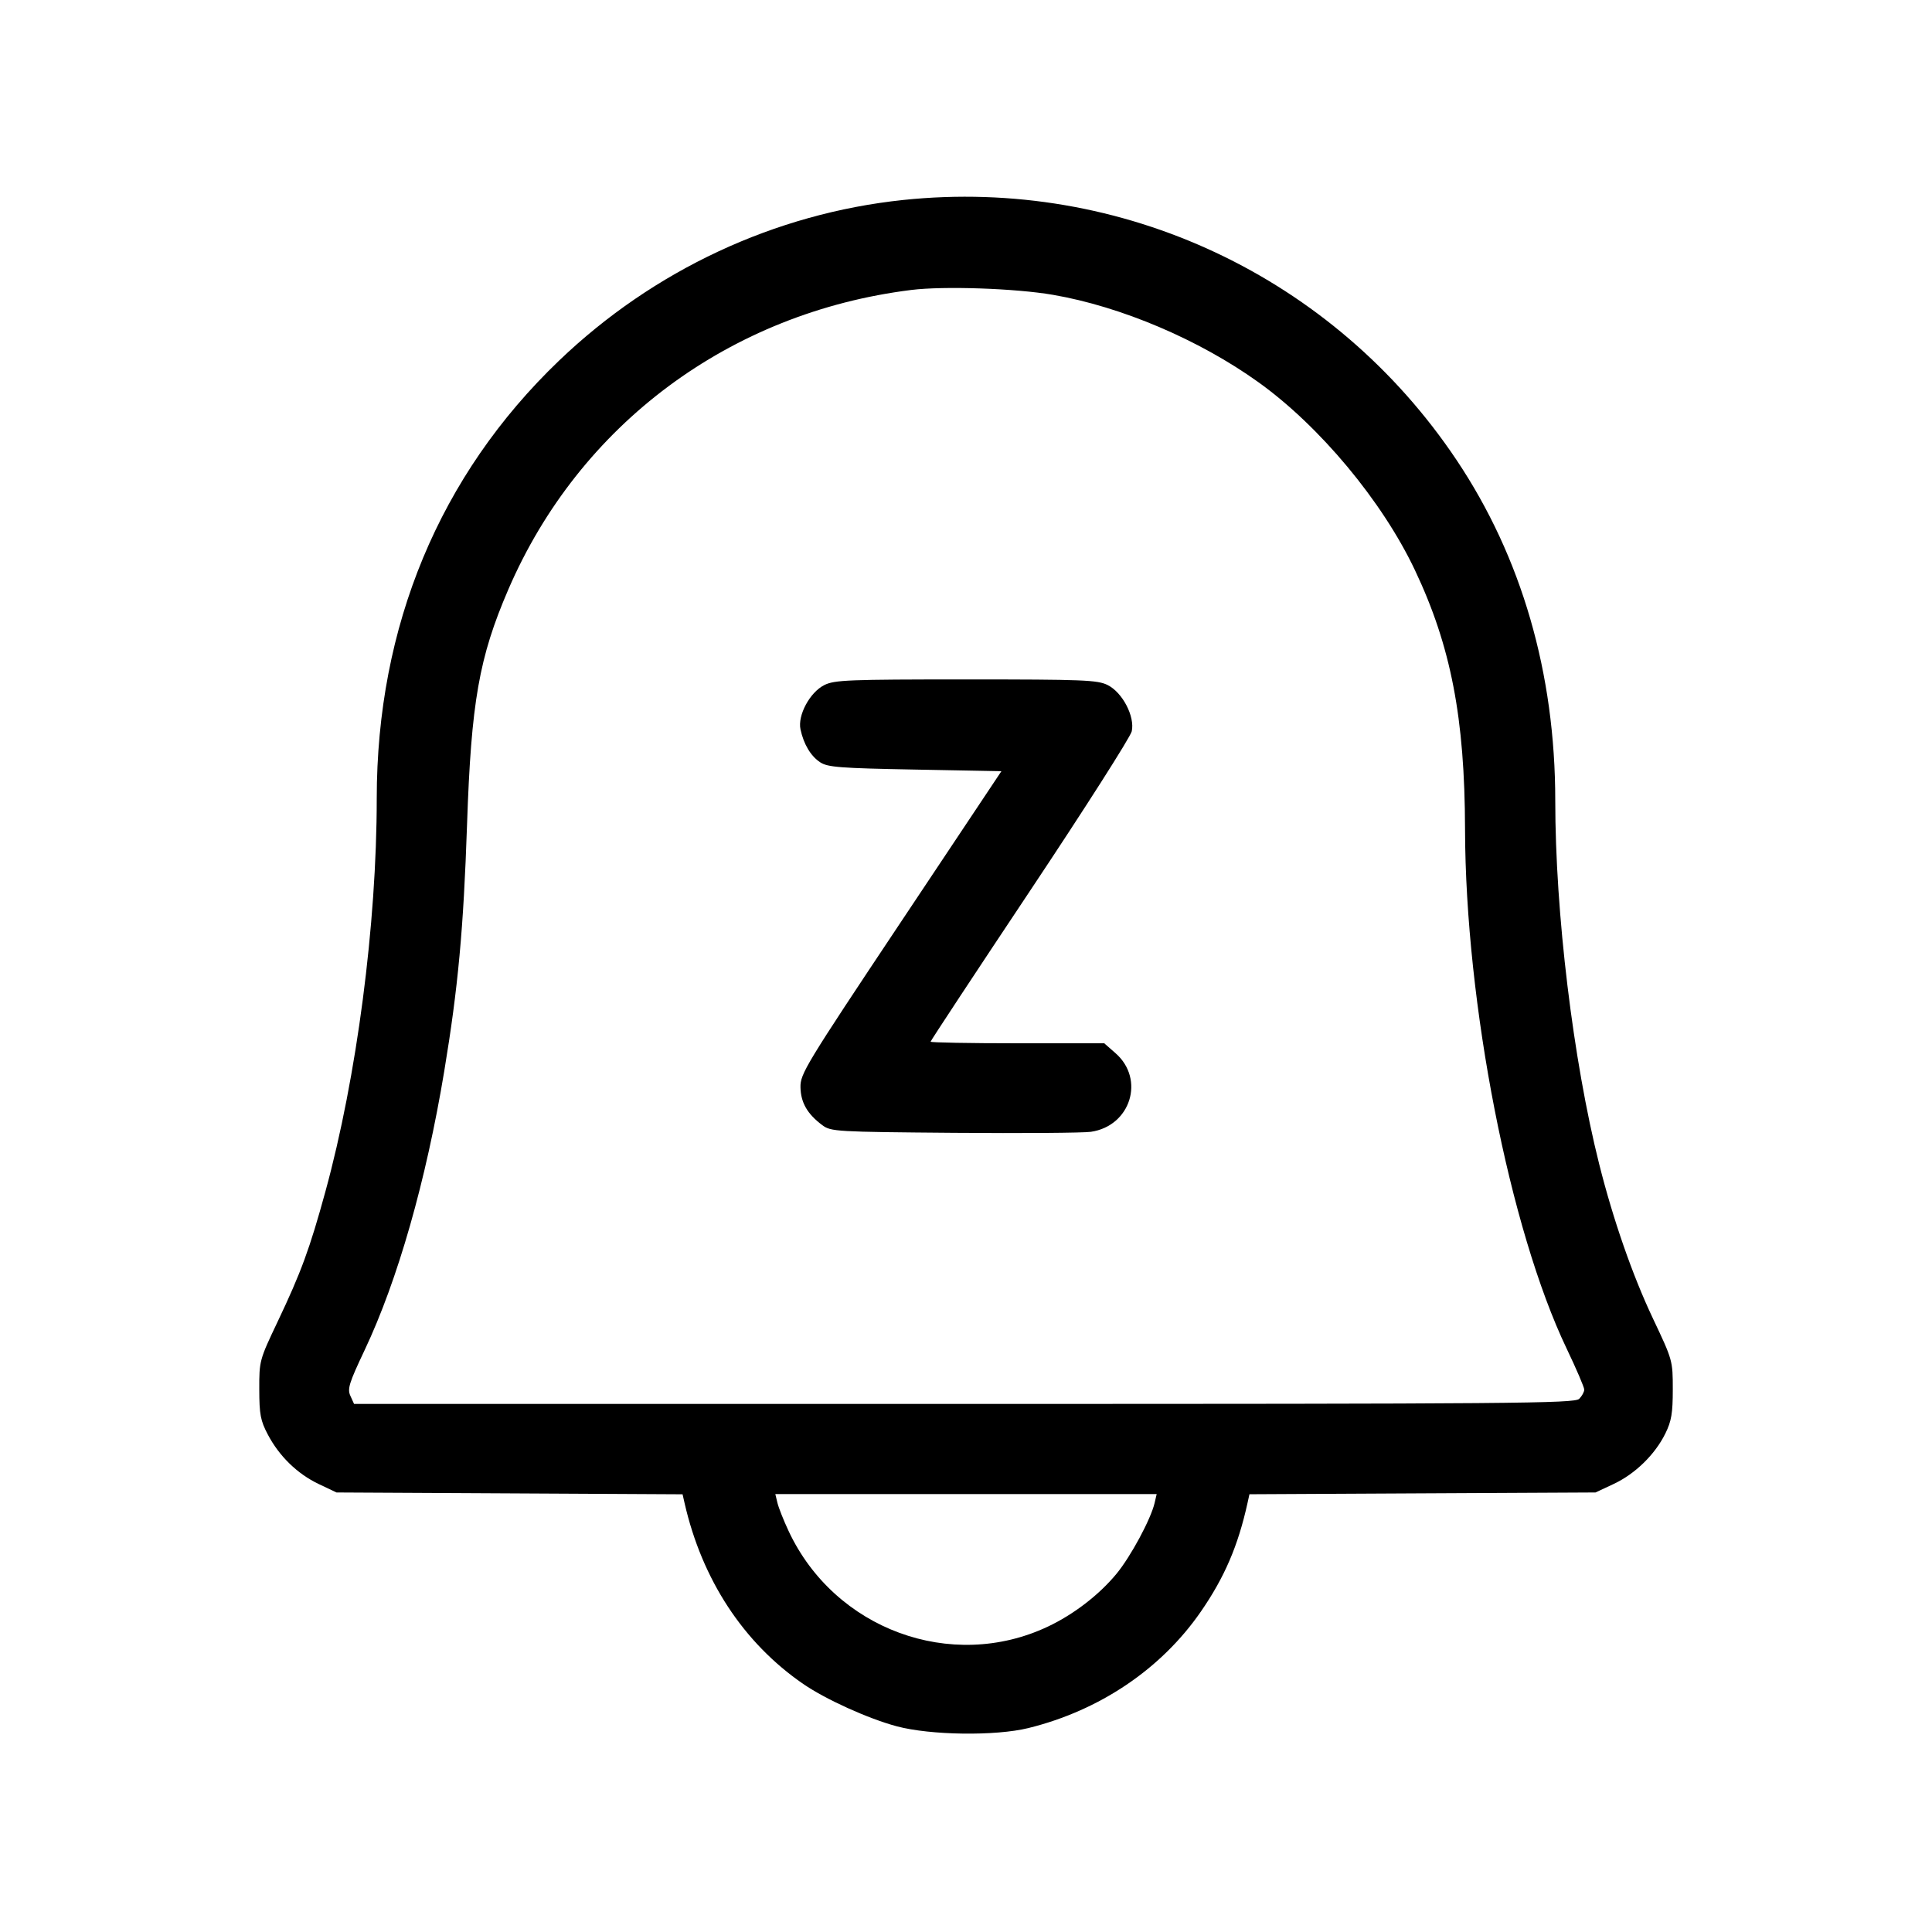 <svg fill="currentColor" viewBox="0 0 256 256" xmlns="http://www.w3.org/2000/svg"><path d="M119.680 26.498 C 102.684 28.282,86.599 35.791,74.079 47.785 C 58.249 62.949,49.920 82.958,49.920 105.818 C 49.920 122.465,47.271 142.740,43.115 157.896 C 41.032 165.494,39.896 168.587,36.779 175.147 C 34.375 180.206,34.347 180.312,34.355 184.107 C 34.362 187.419,34.517 188.240,35.486 190.080 C 37.001 192.959,39.410 195.301,42.240 196.645 L 44.587 197.760 67.515 197.881 L 90.444 198.002 90.708 199.161 C 93.023 209.317,98.508 217.680,106.425 223.128 C 109.409 225.180,115.047 227.733,118.827 228.744 C 123.285 229.935,131.905 230.052,136.257 228.979 C 145.714 226.649,153.861 221.152,159.108 213.563 C 162.255 209.010,164.052 204.830,165.302 199.157 L 165.558 197.995 188.485 197.877 L 211.413 197.760 213.826 196.629 C 216.674 195.294,219.295 192.734,220.667 189.949 C 221.476 188.306,221.653 187.257,221.653 184.107 C 221.653 180.288,221.639 180.235,219.029 174.720 C 216.314 168.985,213.758 161.641,211.898 154.240 C 208.440 140.478,206.080 120.947,206.080 106.097 C 206.080 89.206,201.630 73.845,193.002 60.955 C 176.738 36.656,148.652 23.458,119.680 26.498 M139.520 39.065 C 148.566 40.624,158.858 44.998,166.717 50.623 C 174.862 56.453,183.156 66.406,187.485 75.546 C 192.252 85.609,194.093 95.121,194.125 109.867 C 194.177 132.976,200.031 162.891,207.600 178.719 C 208.876 181.388,209.920 183.822,209.920 184.129 C 209.920 184.435,209.618 184.987,209.250 185.356 C 208.645 185.961,200.662 186.027,127.747 186.027 L 46.915 186.027 46.431 184.965 C 46.008 184.036,46.244 183.276,48.327 178.873 C 52.696 169.637,56.457 156.456,58.863 141.945 C 60.699 130.875,61.418 123.092,61.887 109.227 C 62.434 93.049,63.478 87.102,67.353 78.115 C 76.787 56.232,96.724 41.411,120.747 38.421 C 125.065 37.884,134.555 38.209,139.520 39.065 M109.227 90.774 C 107.313 91.730,105.671 94.781,106.069 96.640 C 106.493 98.623,107.429 100.187,108.682 101.009 C 109.679 101.663,111.297 101.787,121.259 101.973 L 132.692 102.187 119.359 122.190 C 106.715 141.160,106.029 142.291,106.068 144.081 C 106.113 146.111,106.980 147.612,108.964 149.094 C 110.097 149.940,110.752 149.978,126.431 150.106 C 135.390 150.179,143.544 150.118,144.551 149.970 C 149.808 149.201,151.751 143.011,147.819 139.559 L 146.317 138.240 134.812 138.240 C 128.484 138.240,123.307 138.145,123.307 138.030 C 123.307 137.914,129.237 128.918,136.486 118.037 C 143.735 107.157,149.800 97.645,149.963 96.898 C 150.394 94.937,148.736 91.755,146.773 90.774 C 145.425 90.101,143.597 90.028,128.000 90.028 C 112.403 90.028,110.575 90.101,109.227 90.774 M152.993 199.147 C 152.492 201.301,149.817 206.268,147.927 208.553 C 145.621 211.340,142.265 213.921,138.843 215.536 C 126.042 221.579,110.590 215.885,104.499 202.880 C 103.839 201.472,103.172 199.792,103.017 199.147 L 102.734 197.973 128.000 197.973 L 153.266 197.973 152.993 199.147 " stroke="none" fill-rule="evenodd"></path></svg>